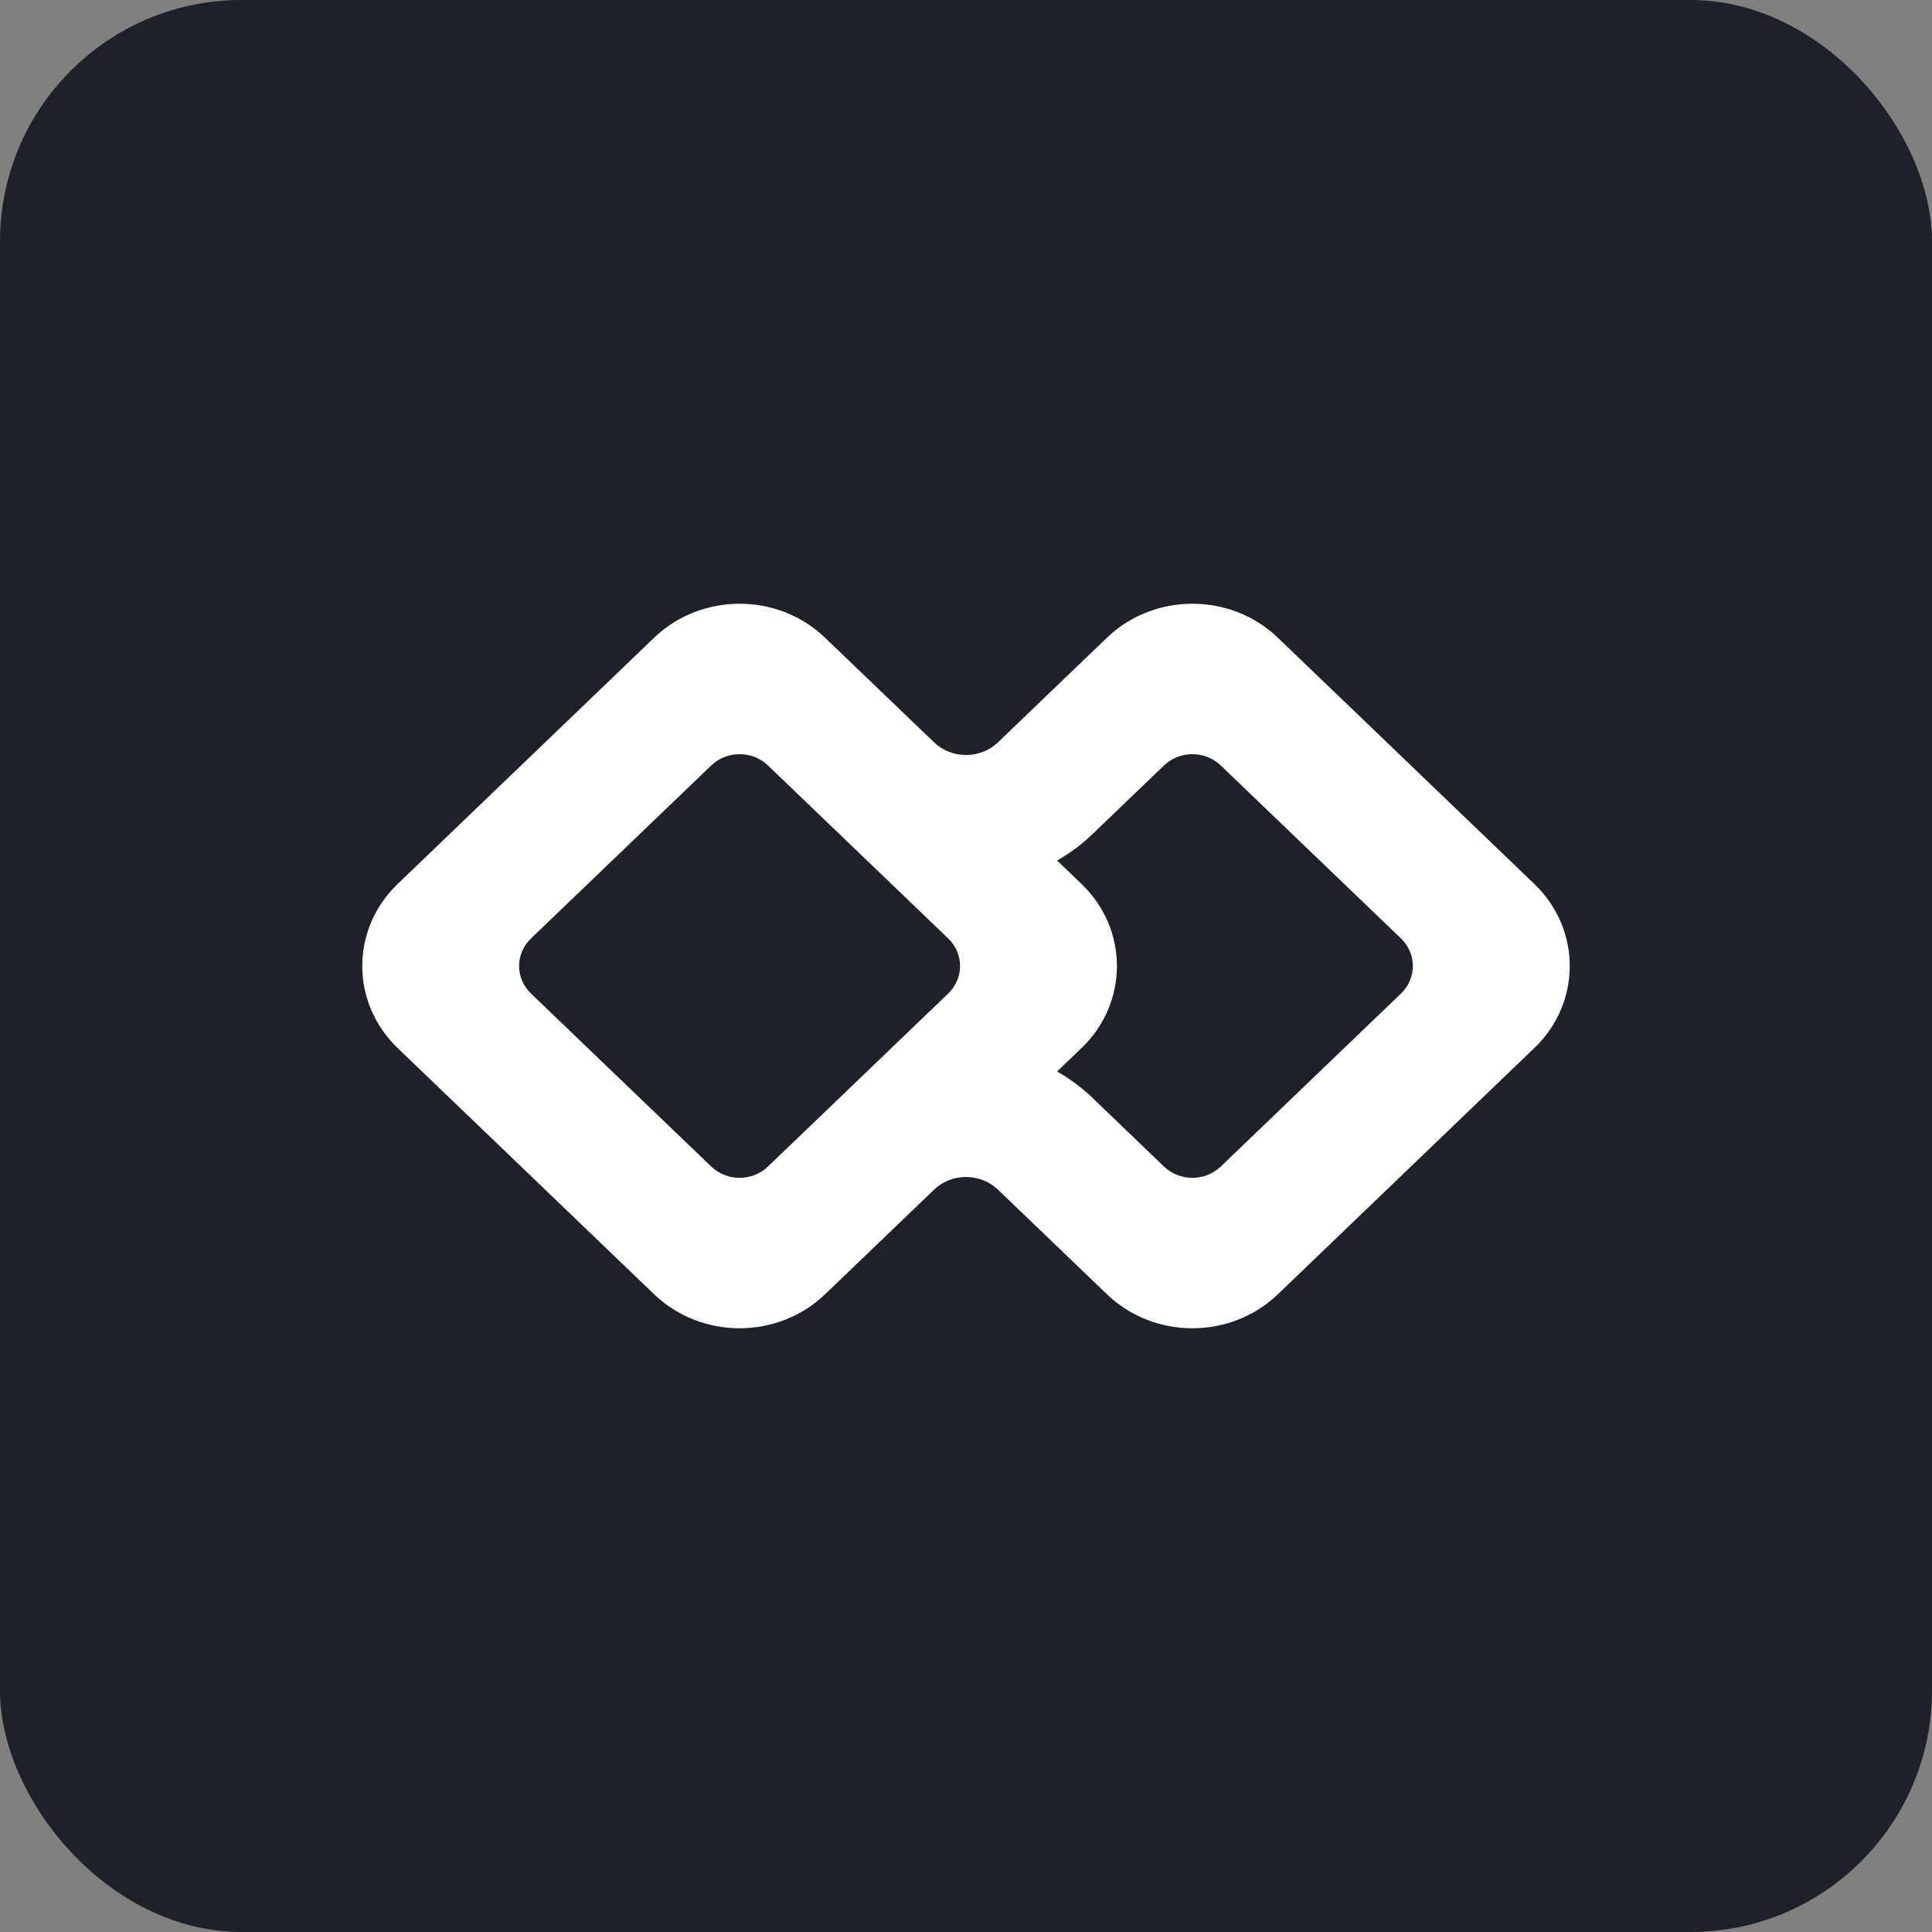 <svg width="32" height="32" viewBox="0 0 32 32" fill="none" xmlns="http://www.w3.org/2000/svg">
<rect x="0" y="0" width="32" height="32" fill="#808080" stroke="none"/>
<rect width="32" height="32" rx="4" fill="#1D2129"/>
<path fill-rule="evenodd" clip-rule="evenodd" d="M26 16C26 16.492 25.805 16.984 25.413 17.359L21.166 21.437C20.384 22.188 19.116 22.188 18.334 21.437L16.53 19.705L16.502 19.68C16.209 19.425 15.755 19.433 15.472 19.704L13.666 21.437C12.884 22.188 11.616 22.188 10.834 21.437L6.586 17.359C6.196 16.984 6 16.492 6 16C6 15.508 6.196 15.016 6.586 14.641L10.834 10.563C11.616 9.812 12.884 9.812 13.666 10.563L15.472 12.296C15.755 12.567 16.209 12.575 16.502 12.32L16.53 12.295L18.334 10.563C19.116 9.812 20.384 9.812 21.166 10.563L25.413 14.641C25.805 15.016 26 15.508 26 16ZM15.902 16C15.902 15.835 15.836 15.67 15.705 15.544L13.907 13.818C13.905 13.817 13.904 13.815 13.902 13.813L12.72 12.679C12.46 12.429 12.04 12.429 11.78 12.679L8.795 15.544C8.664 15.67 8.598 15.835 8.598 16C8.598 16.165 8.664 16.33 8.795 16.456L11.78 19.321C12.04 19.571 12.46 19.571 12.72 19.321L13.902 18.187C13.904 18.185 13.905 18.183 13.907 18.182L15.705 16.456C15.836 16.33 15.902 16.165 15.902 16ZM18.5 16C18.5 16.492 18.305 16.984 17.913 17.359L17.509 17.747C17.719 17.867 17.918 18.013 18.098 18.187L19.279 19.321C19.54 19.571 19.96 19.571 20.22 19.321L23.205 16.456C23.336 16.33 23.401 16.165 23.401 16C23.401 15.835 23.336 15.67 23.205 15.544L20.22 12.679C19.96 12.429 19.54 12.429 19.279 12.679L18.098 13.813C17.918 13.987 17.719 14.133 17.509 14.252L17.913 14.641C18.305 15.016 18.5 15.508 18.5 16Z" fill="white"/>
</svg>

